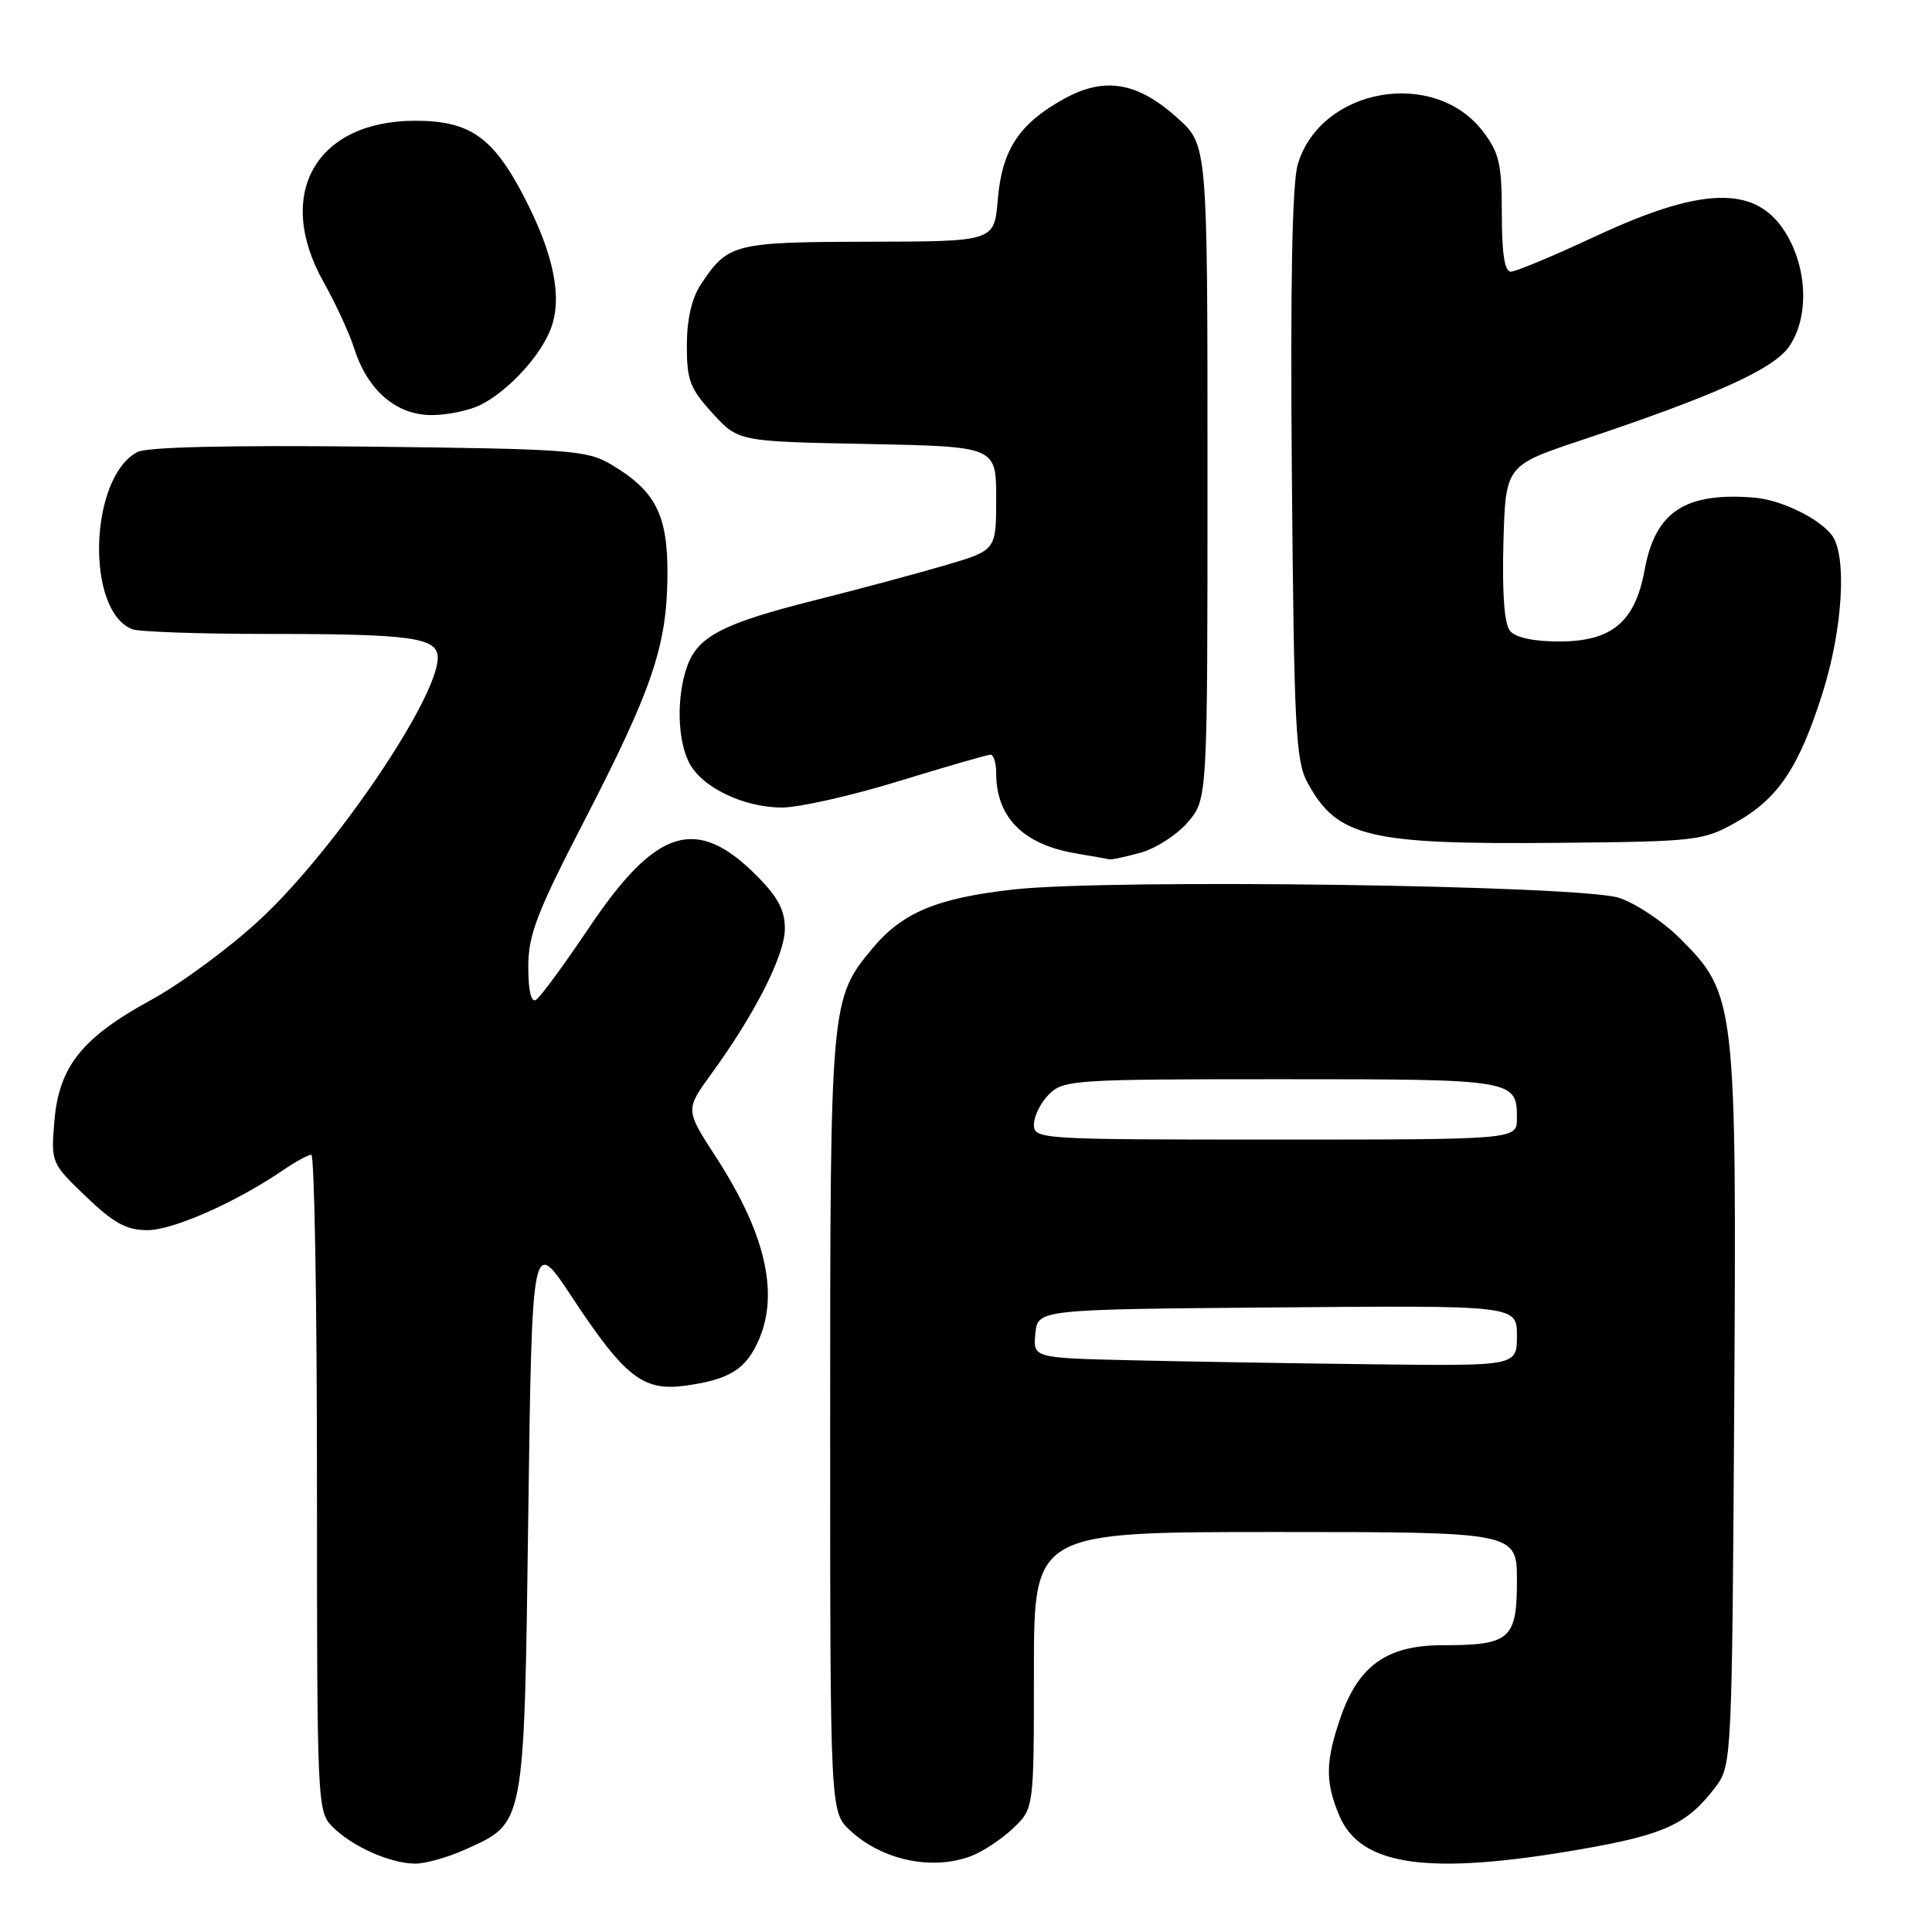 <?xml version="1.0" encoding="UTF-8" standalone="no"?>
<!DOCTYPE svg PUBLIC "-//W3C//DTD SVG 1.1//EN" "http://www.w3.org/Graphics/SVG/1.1/DTD/svg11.dtd" >
<svg xmlns="http://www.w3.org/2000/svg" xmlns:xlink="http://www.w3.org/1999/xlink" version="1.1" viewBox="0 0 256 256">
 <g >
 <path fill="currentColor"
d=" M 61.67 245.06 C 69.59 241.47 69.44 242.31 70.00 200.72 C 70.50 163.85 70.50 163.85 75.81 171.90 C 82.79 182.48 85.21 184.37 90.79 183.61 C 96.74 182.80 98.93 181.40 100.63 177.34 C 103.22 171.15 101.32 163.25 94.84 153.27 C 90.80 147.05 90.80 147.05 94.27 142.27 C 100.05 134.34 104.00 126.53 104.00 123.05 C 104.00 120.58 103.06 118.82 100.18 115.95 C 92.28 108.05 86.93 109.72 78.11 122.84 C 74.77 127.80 71.59 132.14 71.02 132.49 C 70.38 132.88 70.00 131.28 70.00 128.12 C 70.00 123.87 71.10 121.00 77.39 108.82 C 86.42 91.33 88.36 85.62 88.44 76.32 C 88.51 68.21 86.89 65.03 80.90 61.50 C 77.75 59.65 75.38 59.48 48.81 59.18 C 30.36 58.98 19.43 59.23 18.19 59.90 C 11.80 63.32 11.32 80.99 17.54 83.38 C 18.44 83.72 26.50 84.00 35.46 84.00 C 54.62 84.00 58.00 84.47 58.00 87.16 C 58.00 92.50 44.40 112.57 34.54 121.76 C 30.57 125.47 24.04 130.30 20.03 132.49 C 10.83 137.52 7.80 141.33 7.20 148.62 C 6.75 154.05 6.79 154.14 11.39 158.55 C 15.09 162.09 16.75 163.00 19.55 163.00 C 22.93 163.00 31.25 159.32 37.50 155.06 C 39.15 153.93 40.84 153.01 41.25 153.01 C 41.66 153.00 42.00 172.57 42.00 196.50 C 42.00 239.25 42.04 240.04 44.08 242.08 C 46.68 244.68 51.71 246.92 55.00 246.94 C 56.38 246.95 59.38 246.10 61.67 245.06 Z  M 128.68 245.94 C 130.23 245.35 132.74 243.69 134.25 242.25 C 137.00 239.63 137.00 239.63 137.00 221.31 C 137.00 203.00 137.00 203.00 169.00 203.00 C 201.00 203.00 201.00 203.00 201.00 209.46 C 201.00 217.21 200.09 218.00 191.14 218.00 C 183.76 218.00 179.97 220.71 177.59 227.69 C 175.62 233.47 175.59 236.09 177.46 240.57 C 180.27 247.28 189.26 248.54 209.40 245.05 C 220.65 243.10 223.64 241.71 227.44 236.62 C 229.44 233.93 229.51 232.53 229.79 186.81 C 230.12 132.78 230.00 131.74 222.65 124.39 C 220.37 122.10 216.69 119.66 214.50 118.96 C 209.20 117.29 147.07 116.43 134.32 117.86 C 124.17 118.99 119.56 120.91 115.61 125.66 C 110.04 132.34 110.00 132.83 110.00 188.67 C 110.00 240.10 110.00 240.10 112.66 242.56 C 116.91 246.50 123.51 247.89 128.68 245.94 Z  M 151.19 112.97 C 153.21 112.40 156.03 110.57 157.44 108.89 C 160.00 105.85 160.00 105.85 160.00 62.54 C 160.00 19.23 160.00 19.23 156.06 15.67 C 150.71 10.84 146.32 10.11 140.89 13.15 C 135.00 16.44 132.76 19.88 132.21 26.46 C 131.75 32.00 131.75 32.00 115.13 32.03 C 97.21 32.07 96.45 32.26 92.84 37.73 C 91.66 39.52 91.01 42.36 91.01 45.76 C 91.00 50.37 91.43 51.50 94.42 54.76 C 97.84 58.50 97.84 58.50 114.92 58.83 C 132.00 59.17 132.00 59.17 132.00 66.04 C 132.00 72.92 132.00 72.92 125.25 74.90 C 121.54 75.99 113.79 78.07 108.03 79.52 C 95.76 82.60 92.43 84.33 91.03 88.35 C 89.64 92.32 89.75 97.95 91.28 101.00 C 92.92 104.29 98.49 107.00 103.62 107.00 C 105.89 107.00 112.86 105.43 119.12 103.50 C 125.38 101.58 130.84 100.00 131.25 100.00 C 131.66 100.00 132.00 101.10 132.00 102.45 C 132.00 108.28 135.57 111.89 142.50 113.07 C 144.70 113.44 146.72 113.80 147.00 113.87 C 147.28 113.94 149.16 113.53 151.19 112.97 Z  M 229.96 109.00 C 235.61 105.84 238.37 101.72 241.51 91.79 C 244.19 83.28 244.76 73.58 242.72 70.90 C 241.00 68.66 236.01 66.24 232.48 65.94 C 223.29 65.19 219.33 67.79 217.92 75.52 C 216.66 82.43 213.58 85.00 206.57 85.00 C 203.23 85.00 200.81 84.48 200.09 83.60 C 199.33 82.69 199.03 78.65 199.21 71.94 C 199.50 61.68 199.50 61.68 209.50 58.34 C 227.14 52.45 234.89 48.97 237.02 45.98 C 239.48 42.51 239.58 36.66 237.25 32.01 C 233.48 24.49 226.39 24.31 211.35 31.34 C 205.86 33.90 200.84 36.00 200.19 36.00 C 199.37 36.00 199.00 33.58 199.00 28.34 C 199.00 21.73 198.66 20.25 196.51 17.43 C 190.05 8.96 174.97 11.63 171.96 21.78 C 171.22 24.29 170.96 37.70 171.18 63.00 C 171.47 96.62 171.68 100.84 173.27 103.74 C 177.20 110.94 181.31 111.92 206.50 111.68 C 224.74 111.51 225.68 111.40 229.96 109.00 Z  M 63.80 53.59 C 67.48 51.67 71.64 47.12 72.99 43.54 C 74.56 39.40 73.37 33.62 69.38 25.96 C 65.32 18.16 62.20 16.00 55.05 16.00 C 41.85 16.00 36.32 25.72 42.88 37.38 C 44.47 40.20 46.29 44.15 46.93 46.16 C 48.70 51.73 52.50 55.00 57.19 55.00 C 59.34 55.00 62.31 54.37 63.80 53.59 Z  M 150.19 180.25 C 136.88 179.94 136.88 179.94 137.19 176.72 C 137.50 173.50 137.50 173.50 169.25 173.24 C 201.00 172.97 201.00 172.97 201.00 176.99 C 201.00 181.00 201.00 181.00 182.25 180.78 C 171.94 180.66 157.51 180.42 150.19 180.25 Z  M 137.00 149.00 C 137.00 147.90 137.90 146.10 139.00 145.00 C 140.91 143.09 142.33 143.00 169.80 143.00 C 200.76 143.00 201.00 143.04 201.00 148.20 C 201.00 151.00 201.00 151.00 169.00 151.00 C 137.67 151.00 137.00 150.96 137.00 149.00 Z "/>
</g>
</svg>